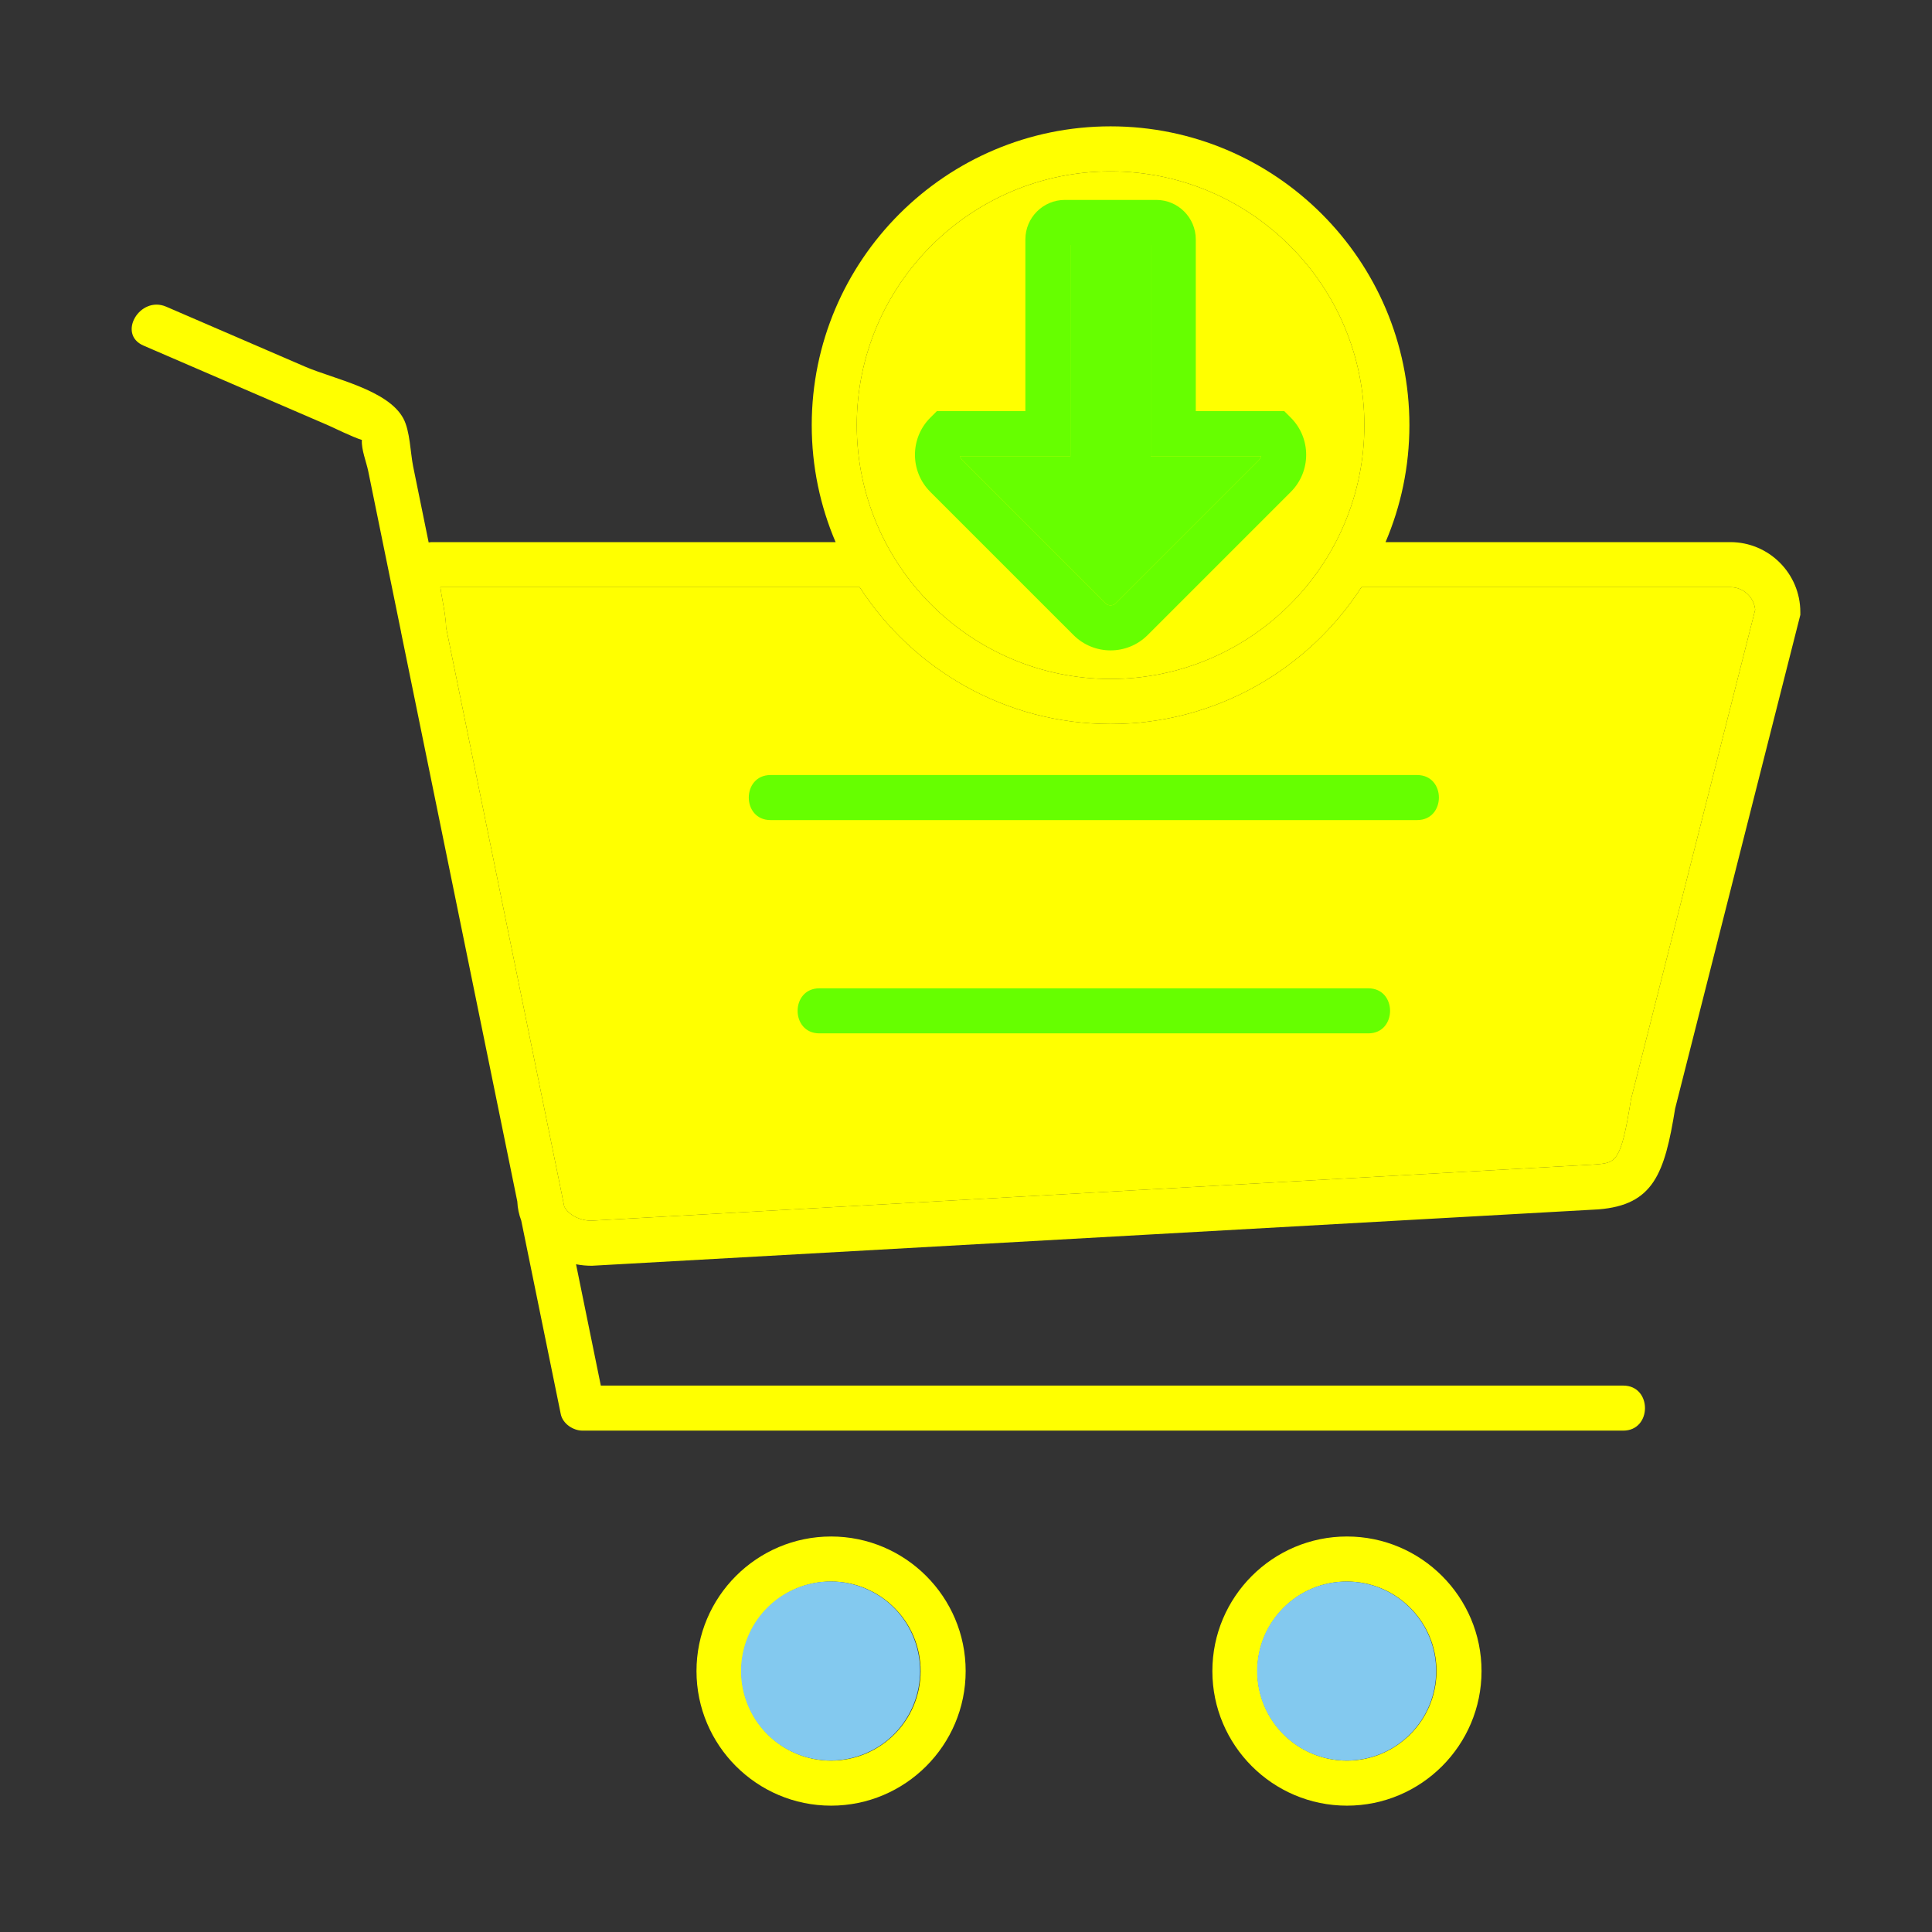 <?xml version="1.0" encoding="utf-8"?>
<!-- Generator: Adobe Illustrator 24.3.0, SVG Export Plug-In . SVG Version: 6.00 Build 0)  -->
<svg version="1.1" id="Layer_1" xmlns="http://www.w3.org/2000/svg" xmlns:xlink="http://www.w3.org/1999/xlink" x="0px" y="0px"
	 viewBox="0 0 800 800" enable-background="new 0 0 800 800" xml:space="preserve">
<rect x="0" y="0" width="800" height="800" fill="#333333" stroke="none"/>
<g>
	<path fill="#ffff00" d="M459.865,70.964c57.945,0,105.089,47.144,105.089,105.091c0,57.947-47.144,105.089-105.089,105.089
		c-57.949,0-105.093-47.142-105.093-105.089C354.772,118.109,401.916,70.964,459.865,70.964z"/>
	<path fill="#ffff00" d="M233.645,499.583c-0.27-1.32-0.539-2.641-0.809-3.962v-0.095l-48.123-235.683
		c-0.109-3.756-0.801-7.561-1.475-11.246c-0.296-1.621-0.674-3.706-0.902-5.468h173.625c22.067,34.063,60.384,56.665,103.904,56.665
		s81.835-22.603,103.9-56.665h152.725c5.368,0,9.794,4.112,10.29,9.35l-51.324,202.364l-0.168,0.817
		c-4.112,25.673-6.183,25.837-14.698,26.511l-415.903,23.297C240.144,505.396,235.452,503.13,233.645,499.583z"/>
	<g>
		<path fill="#ffff00" d="M245.175,524.121l416.672-23.342c22.798-1.801,27.438-14.737,31.791-41.753l51.839-204.402v-1.163
			c0-15.98-13.004-28.981-28.986-28.981H573.727c6.353-14.881,9.877-31.248,9.877-48.424c0-68.23-55.509-123.741-123.739-123.741
			s-123.744,55.511-123.744,123.741c0,17.176,3.525,33.543,9.878,48.424H178.68c-0.438,0-0.768,0.106-1.18,0.133
			c-2.139-10.477-4.279-20.953-6.418-31.43c-1.167-5.715-1.267-14.702-4.066-19.914c-6.405-11.927-28.929-16.368-40.67-21.438
			c-19.174-8.279-38.347-16.559-57.521-24.838c-10.904-4.709-20.414,11.353-9.414,16.104c14.935,6.449,29.869,12.898,44.803,19.347
			c10.644,4.596,21.288,9.192,31.931,13.788c2.079,0.898,9.903,4.787,13.703,5.94c-0.001,0.024,0.006,0.047,0.004,0.071
			c-0.289,3.814,1.856,9.093,2.622,12.842c3.059,14.98,6.118,29.961,9.176,44.941c1.476,7.226,2.951,14.452,4.426,21.678v0.101
			l48.132,235.715c0.115,2.756,0.682,5.409,1.632,7.903c0.401,1.961,0.801,3.923,1.201,5.884
			c5.052,24.746,10.105,49.492,15.158,74.238c0.811,3.971,5.101,6.846,8.992,6.846c125.403,0,250.806,0,376.21,0
			c18.248,0,36.496,0,54.744,0c12,0,12.021-18.65,0-18.65c-125.403,0-250.806,0-376.21,0c-15.717,0-31.433,0-47.15,0
			c-3.42-16.744-6.838-33.489-10.257-50.233c2.063,0.394,4.195,0.614,6.386,0.614H245.175z M459.865,70.964
			c57.945,0,105.089,47.144,105.089,105.091c0,57.947-47.144,105.089-105.089,105.089c-57.949,0-105.093-47.142-105.093-105.089
			C354.772,118.109,401.916,70.964,459.865,70.964z M233.645,499.583c-0.27-1.32-0.539-2.641-0.809-3.962v-0.095l-48.123-235.683
			c-0.109-3.756-0.801-7.561-1.475-11.246c-0.296-1.621-0.674-3.706-0.902-5.468h173.625
			c22.067,34.063,60.384,56.665,103.904,56.665s81.835-22.603,103.9-56.665h152.725c5.368,0,9.794,4.112,10.29,9.35l-51.324,202.364
			l-0.168,0.817c-4.112,25.673-6.183,25.837-14.698,26.511l-415.903,23.297C240.144,505.396,235.452,503.13,233.645,499.583z"/>
	</g>
	<path fill="#66ff00" d="M586.809,320.928c-89.249,0-178.497,0-267.746,0c-12,0-12.02,18.65,0,18.65c89.249,0,178.497,0,267.746,0
		C598.81,339.578,598.829,320.928,586.809,320.928z"/>
	<path fill="#66ff00" d="M566.589,409.243c-75.768,0-151.537,0-227.305,0c-12.001,0-12.021,18.65,0,18.65
		c75.768,0,151.537,0,227.305,0C578.589,427.893,578.609,409.243,566.589,409.243z"/>
	<g>
		<path fill="#66ff00" d="M459.865,269.313c5.56,0,11.119-2.117,15.354-6.352l59.288-59.285c8.469-8.467,8.469-22.247,0-30.714
			l-2.732-2.732h-36.631V99.128c0-9.011-7.331-16.342-16.342-16.342h-37.878c-9.006,0-16.337,7.331-16.337,16.342v71.101h-36.635
			l-2.732,2.732c-8.469,8.467-8.469,22.247,0,30.714l59.288,59.285C448.742,267.195,454.301,269.313,459.865,269.313z
			 M397.559,188.88h45.678v-87.443h33.257v87.443h45.674c-0.109,0.59-0.392,1.154-0.847,1.61l-59.288,59.286
			c-1.193,1.197-3.146,1.188-4.339,0l-59.288-59.286C397.95,190.034,397.668,189.469,397.559,188.88z"/>
	</g>
	<path fill="#66ff00" d="M397.559,188.88h45.678v-87.443h33.257v87.443h45.674c-0.109,0.59-0.392,1.154-0.847,1.61l-59.288,59.286
		c-1.193,1.197-3.146,1.188-4.339,0l-59.288-59.286C397.95,190.034,397.668,189.469,397.559,188.88z"/>
	<g>
		<g>
			<path fill="#ffff00" d="M288.404,691.959c0,30.728,24.997,55.727,55.727,55.727c30.73,0,55.727-25,55.727-55.727
				c0-30.728-24.997-55.727-55.727-55.727C313.401,636.232,288.404,661.231,288.404,691.959z M381.208,691.959
				c0,20.444-16.633,37.077-37.077,37.077c-20.444,0-37.077-16.633-37.077-37.077c0-20.444,16.633-37.077,37.077-37.077
				C364.575,654.882,381.208,671.515,381.208,691.959z"/>
		</g>
		<g>
			<path fill="#ffff00" d="M502.015,691.959c0,30.728,24.997,55.727,55.727,55.727c30.73,0,55.727-25,55.727-55.727
				c0-30.728-24.997-55.727-55.727-55.727C527.012,636.232,502.015,661.231,502.015,691.959z M594.819,691.959
				c0,20.444-16.633,37.077-37.077,37.077c-20.444,0-37.077-16.633-37.077-37.077c0-20.444,16.633-37.077,37.077-37.077
				C578.186,654.882,594.819,671.515,594.819,691.959z"/>
		</g>
		
			<ellipse transform="matrix(0.935 -0.354 0.354 0.935 -222.793 166.763)" fill="#83C9EF" cx="344.131" cy="691.959" rx="37.077" ry="37.077"/>
		
			<ellipse transform="matrix(0.707 -0.707 0.707 0.707 -325.93 597.053)" fill="#83C9EF" cx="557.742" cy="691.959" rx="37.077" ry="37.077"/>
	</g>
</g>
</svg>
